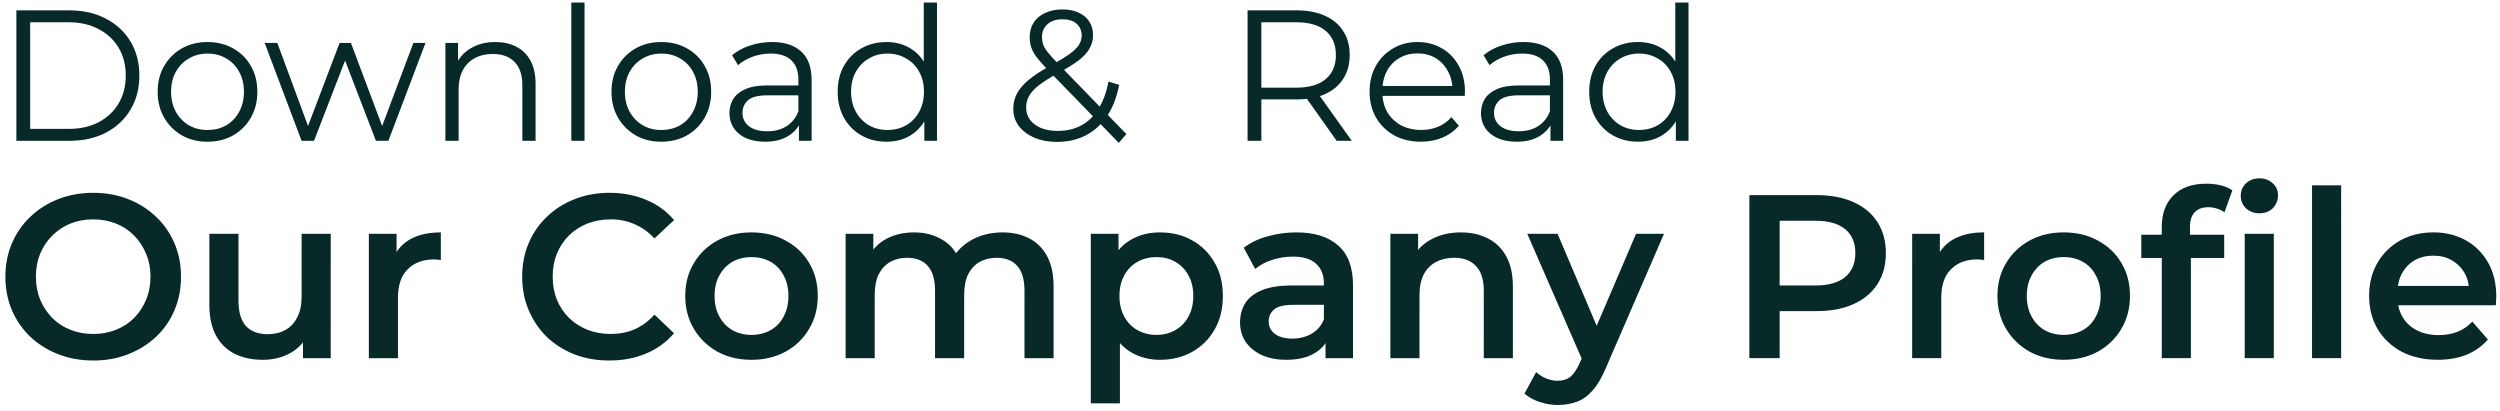 <svg width="322" height="53" viewBox="0 0 322 53" fill="none" xmlns="http://www.w3.org/2000/svg">
<path d="M2.11 18.135L2.11 1.335L8.95 1.335C10.742 1.335 12.31 1.695 13.654 2.415C15.014 3.119 16.07 4.103 16.822 5.367C17.574 6.631 17.95 8.087 17.95 9.735C17.95 11.383 17.574 12.839 16.822 14.103C16.07 15.367 15.014 16.359 13.654 17.079C12.31 17.783 10.742 18.135 8.95 18.135L2.11 18.135ZM3.886 16.599L8.854 16.599C10.342 16.599 11.63 16.311 12.718 15.735C13.822 15.143 14.678 14.335 15.286 13.311C15.894 12.271 16.198 11.079 16.198 9.735C16.198 8.375 15.894 7.183 15.286 6.159C14.678 5.135 13.822 4.335 12.718 3.759C11.63 3.167 10.342 2.871 8.854 2.871L3.886 2.871L3.886 16.599ZM26.714 18.255C25.498 18.255 24.402 17.983 23.426 17.439C22.466 16.879 21.706 16.119 21.146 15.159C20.586 14.183 20.306 13.071 20.306 11.823C20.306 10.559 20.586 9.447 21.146 8.487C21.706 7.527 22.466 6.775 23.426 6.231C24.386 5.687 25.482 5.415 26.714 5.415C27.962 5.415 29.066 5.687 30.026 6.23C31.002 6.774 31.762 7.526 32.306 8.486C32.866 9.446 33.146 10.558 33.146 11.822C33.146 13.07 32.866 14.182 32.306 15.159C31.762 16.119 31.002 16.878 30.026 17.439C29.05 17.983 27.946 18.255 26.714 18.255ZM26.714 16.743C27.626 16.742 28.434 16.543 29.138 16.142C29.842 15.726 30.394 15.15 30.794 14.415C31.21 13.662 31.418 12.799 31.418 11.822C31.418 10.831 31.21 9.966 30.794 9.23C30.394 8.494 29.842 7.926 29.138 7.527C28.434 7.111 27.634 6.903 26.738 6.903C25.842 6.903 25.042 7.111 24.338 7.527C23.634 7.927 23.074 8.495 22.658 9.231C22.242 9.967 22.034 10.831 22.034 11.823C22.034 12.799 22.242 13.663 22.658 14.415C23.074 15.151 23.634 15.727 24.338 16.143C25.042 16.543 25.834 16.743 26.714 16.743ZM38.841 18.134L34.09 5.534L35.722 5.534L40.041 17.222L39.297 17.222L43.738 5.534L45.202 5.534L49.593 17.222L48.849 17.222L53.242 5.534L54.802 5.534L50.025 18.134L48.417 18.134L44.194 7.142L44.697 7.142L40.449 18.134L38.841 18.134ZM63.799 5.414C64.823 5.414 65.719 5.614 66.487 6.014C67.271 6.398 67.879 6.99 68.311 7.79C68.759 8.59 68.983 9.598 68.983 10.814L68.983 18.134L67.279 18.134L67.279 10.982C67.279 9.654 66.943 8.654 66.271 7.982C65.615 7.294 64.687 6.95 63.487 6.95C62.591 6.95 61.807 7.134 61.135 7.502C60.479 7.854 59.967 8.374 59.599 9.062C59.247 9.734 59.071 10.55 59.071 11.51L59.071 18.134L57.367 18.134L57.367 5.534L58.999 5.534L58.999 8.99L58.735 8.342C59.135 7.43 59.775 6.718 60.655 6.206C61.535 5.678 62.583 5.414 63.799 5.414ZM73.586 18.134L73.586 0.326L75.29 0.326L75.29 18.134L73.586 18.134ZM85.167 18.254C83.951 18.254 82.855 17.982 81.879 17.438C80.919 16.878 80.159 16.118 79.599 15.158C79.039 14.182 78.759 13.07 78.759 11.822C78.759 10.558 79.039 9.446 79.599 8.486C80.159 7.526 80.919 6.774 81.879 6.23C82.839 5.686 83.935 5.414 85.167 5.414C86.415 5.414 87.519 5.686 88.479 6.23C89.455 6.773 90.215 7.525 90.759 8.485C91.319 9.445 91.599 10.557 91.599 11.822C91.599 13.069 91.319 14.181 90.759 15.158C90.215 16.117 89.455 16.878 88.479 17.438C87.503 17.982 86.399 18.253 85.167 18.254ZM85.167 16.742C86.079 16.742 86.887 16.541 87.591 16.142C88.295 15.726 88.847 15.149 89.247 14.414C89.663 13.662 89.871 12.797 89.871 11.822C89.871 10.829 89.663 9.965 89.247 9.229C88.847 8.493 88.295 7.926 87.591 7.526C86.887 7.11 86.087 6.902 85.191 6.902C84.295 6.902 83.495 7.11 82.791 7.526C82.087 7.926 81.527 8.494 81.111 9.23C80.695 9.966 80.487 10.83 80.487 11.822C80.487 12.798 80.695 13.662 81.111 14.414C81.527 15.15 82.087 15.726 82.791 16.142C83.495 16.542 84.287 16.742 85.167 16.742ZM102.904 18.133L102.904 15.349L102.832 14.893L102.832 10.237C102.832 9.165 102.528 8.341 101.92 7.765C101.328 7.189 100.44 6.901 99.256 6.901C98.44 6.901 97.664 7.037 96.928 7.309C96.192 7.581 95.568 7.941 95.056 8.389L94.288 7.117C94.928 6.573 95.696 6.157 96.592 5.869C97.488 5.565 98.432 5.413 99.424 5.413C101.056 5.413 102.312 5.821 103.192 6.637C104.088 7.437 104.536 8.661 104.536 10.309L104.536 18.133L102.904 18.133ZM98.56 18.253C97.616 18.253 96.792 18.101 96.088 17.797C95.4 17.477 94.872 17.045 94.504 16.501C94.136 15.941 93.952 15.301 93.952 14.581C93.952 13.925 94.104 13.333 94.408 12.805C94.728 12.261 95.24 11.829 95.944 11.509C96.664 11.173 97.624 11.005 98.824 11.005L103.168 11.005L103.168 12.277L98.872 12.277C97.656 12.277 96.808 12.493 96.328 12.925C95.864 13.357 95.632 13.893 95.632 14.533C95.632 15.253 95.912 15.829 96.472 16.261C97.032 16.693 97.816 16.909 98.824 16.909C99.784 16.909 100.608 16.693 101.296 16.261C102 15.813 102.512 15.173 102.832 14.341L103.216 15.517C102.896 16.349 102.336 17.013 101.536 17.509C100.752 18.005 99.76 18.253 98.56 18.253ZM114.18 18.253C112.98 18.253 111.9 17.981 110.94 17.437C109.996 16.893 109.252 16.141 108.708 15.181C108.164 14.205 107.892 13.085 107.892 11.821C107.892 10.541 108.164 9.421 108.708 8.461C109.252 7.501 109.996 6.757 110.94 6.229C111.9 5.685 112.98 5.413 114.18 5.413C115.284 5.413 116.268 5.661 117.132 6.157C118.012 6.653 118.708 7.381 119.22 8.341C119.748 9.285 120.012 10.445 120.012 11.821C120.012 13.181 119.756 14.341 119.244 15.301C118.732 16.261 118.036 16.997 117.156 17.509C116.292 18.005 115.3 18.253 114.18 18.253ZM114.3 16.741C115.196 16.741 115.996 16.541 116.7 16.141C117.42 15.725 117.98 15.149 118.38 14.413C118.796 13.661 119.004 12.797 119.004 11.821C119.004 10.829 118.796 9.965 118.38 9.229C117.98 8.493 117.42 7.925 116.7 7.525C115.996 7.109 115.196 6.901 114.3 6.901C113.42 6.901 112.628 7.109 111.924 7.525C111.22 7.925 110.66 8.493 110.244 9.229C109.828 9.965 109.62 10.829 109.62 11.821C109.62 12.797 109.828 13.661 110.244 14.413C110.66 15.149 111.22 15.725 111.924 16.141C112.628 16.541 113.42 16.741 114.3 16.741ZM119.052 18.133L119.052 14.341L119.22 11.797L118.98 9.253L118.98 0.325L120.684 0.325L120.684 18.133L119.052 18.133ZM136.151 18.277C135.063 18.277 134.095 18.101 133.247 17.749C132.399 17.381 131.727 16.877 131.231 16.237C130.751 15.597 130.511 14.853 130.511 14.005C130.511 13.285 130.671 12.629 130.991 12.037C131.311 11.429 131.823 10.837 132.527 10.261C133.247 9.669 134.199 9.053 135.383 8.413C136.391 7.853 137.175 7.373 137.735 6.973C138.311 6.557 138.719 6.165 138.959 5.797C139.199 5.413 139.319 5.005 139.319 4.573C139.319 3.949 139.103 3.445 138.671 3.061C138.255 2.677 137.655 2.485 136.871 2.485C136.023 2.485 135.367 2.701 134.903 3.133C134.439 3.549 134.207 4.093 134.207 4.765C134.207 5.101 134.255 5.421 134.351 5.725C134.463 6.029 134.663 6.365 134.951 6.733C135.255 7.101 135.671 7.565 136.199 8.125L145.079 17.269L144.095 18.397L134.831 8.869C134.271 8.277 133.823 7.765 133.487 7.333C133.167 6.885 132.943 6.461 132.815 6.061C132.687 5.661 132.623 5.237 132.623 4.789C132.623 4.069 132.791 3.445 133.127 2.917C133.479 2.373 133.975 1.957 134.615 1.669C135.255 1.365 136.007 1.213 136.871 1.213C137.655 1.213 138.335 1.349 138.911 1.621C139.503 1.877 139.959 2.253 140.279 2.749C140.615 3.245 140.783 3.845 140.783 4.549C140.783 5.157 140.631 5.725 140.327 6.253C140.039 6.781 139.559 7.301 138.887 7.813C138.215 8.309 137.303 8.869 136.151 9.493C135.143 10.053 134.343 10.565 133.751 11.029C133.175 11.493 132.767 11.949 132.527 12.397C132.287 12.829 132.167 13.309 132.167 13.837C132.167 14.445 132.335 14.981 132.671 15.445C133.023 15.893 133.503 16.245 134.111 16.501C134.735 16.741 135.447 16.861 136.247 16.861C137.367 16.861 138.367 16.629 139.247 16.165C140.127 15.701 140.863 14.997 141.455 14.053C142.063 13.109 142.503 11.925 142.775 10.501L144.143 10.933C143.839 12.533 143.319 13.877 142.583 14.965C141.847 16.053 140.935 16.877 139.847 17.437C138.759 17.997 137.527 18.277 136.151 18.277ZM160.688 18.132L160.688 1.332L166.976 1.332C168.4 1.332 169.624 1.564 170.648 2.028C171.672 2.476 172.456 3.132 173 3.996C173.56 4.844 173.84 5.876 173.84 7.092C173.84 8.276 173.56 9.3 173 10.164C172.456 11.012 171.672 11.668 170.648 12.132C169.624 12.58 168.4 12.804 166.976 12.804L161.672 12.804L162.464 11.988L162.464 18.132L160.688 18.132ZM172.16 18.132L167.84 12.036L169.76 12.036L174.104 18.132L172.16 18.132ZM162.464 12.132L161.672 11.292L166.928 11.292C168.608 11.292 169.88 10.924 170.744 10.188C171.624 9.452 172.064 8.42 172.064 7.092C172.064 5.748 171.624 4.708 170.744 3.972C169.88 3.236 168.608 2.868 166.928 2.868L161.672 2.868L162.464 2.028L162.464 12.132ZM183.024 18.252C181.712 18.252 180.56 17.98 179.568 17.436C178.576 16.876 177.8 16.116 177.24 15.156C176.68 14.18 176.4 13.068 176.4 11.82C176.4 10.572 176.664 9.468 177.192 8.508C177.736 7.548 178.472 6.796 179.4 6.252C180.344 5.692 181.4 5.412 182.568 5.412C183.752 5.412 184.8 5.684 185.712 6.228C186.64 6.756 187.368 7.508 187.896 8.484C188.424 9.444 188.688 10.556 188.688 11.82C188.688 11.9 188.68 11.988 188.664 12.084C188.664 12.164 188.664 12.252 188.664 12.348L177.696 12.348L177.696 11.076L187.752 11.076L187.08 11.58C187.08 10.668 186.88 9.86 186.48 9.156C186.096 8.436 185.568 7.876 184.896 7.476C184.224 7.076 183.448 6.876 182.568 6.876C181.704 6.876 180.928 7.076 180.24 7.476C179.552 7.876 179.016 8.436 178.632 9.156C178.248 9.876 178.056 10.7 178.056 11.628L178.056 11.892C178.056 12.852 178.264 13.7 178.68 14.436C179.112 15.156 179.704 15.724 180.456 16.14C181.224 16.54 182.096 16.74 183.072 16.74C183.84 16.74 184.552 16.604 185.208 16.332C185.88 16.06 186.456 15.644 186.936 15.084L187.896 16.188C187.336 16.86 186.632 17.372 185.784 17.724C184.952 18.076 184.032 18.252 183.024 18.252ZM199.701 18.132L199.701 15.348L199.629 14.892L199.629 10.236C199.629 9.164 199.325 8.34 198.717 7.764C198.125 7.188 197.237 6.9 196.053 6.9C195.237 6.9 194.461 7.036 193.725 7.308C192.989 7.58 192.365 7.94 191.853 8.388L191.085 7.116C191.725 6.572 192.493 6.156 193.389 5.868C194.285 5.564 195.229 5.412 196.221 5.412C197.853 5.412 199.109 5.82 199.989 6.636C200.885 7.436 201.333 8.66 201.333 10.308L201.333 18.132L199.701 18.132ZM195.357 18.252C194.413 18.252 193.589 18.1 192.885 17.796C192.197 17.476 191.669 17.044 191.301 16.5C190.933 15.94 190.749 15.3 190.749 14.58C190.749 13.924 190.901 13.332 191.205 12.804C191.525 12.26 192.037 11.828 192.741 11.508C193.461 11.172 194.421 11.004 195.621 11.004L199.965 11.004L199.965 12.276L195.669 12.276C194.453 12.276 193.605 12.492 193.125 12.924C192.661 13.356 192.429 13.892 192.429 14.532C192.429 15.252 192.709 15.828 193.269 16.26C193.829 16.692 194.613 16.908 195.621 16.908C196.581 16.908 197.405 16.692 198.093 16.26C198.797 15.812 199.309 15.172 199.629 14.34L200.013 15.516C199.693 16.348 199.133 17.012 198.333 17.508C197.549 18.004 196.557 18.252 195.357 18.252ZM210.977 18.251C209.777 18.252 208.697 17.98 207.737 17.436C206.793 16.892 206.049 16.14 205.505 15.18C204.961 14.204 204.689 13.084 204.689 11.819C204.689 10.54 204.961 9.42 205.505 8.46C206.049 7.5 206.793 6.755 207.737 6.227C208.697 5.683 209.777 5.411 210.977 5.411C212.081 5.411 213.065 5.659 213.929 6.155C214.809 6.651 215.505 7.379 216.017 8.339C216.545 9.283 216.809 10.443 216.809 11.819C216.809 13.179 216.553 14.339 216.041 15.299C215.529 16.259 214.833 16.995 213.953 17.507C213.089 18.003 212.097 18.251 210.977 18.251ZM211.097 16.739C211.993 16.739 212.793 16.539 213.497 16.139C214.217 15.723 214.777 15.147 215.177 14.411C215.593 13.659 215.801 12.795 215.801 11.819C215.801 10.827 215.593 9.963 215.177 9.227C214.777 8.491 214.217 7.923 213.497 7.523C212.793 7.107 211.993 6.899 211.097 6.899C210.217 6.899 209.425 7.107 208.721 7.523C208.017 7.923 207.457 8.491 207.041 9.227C206.625 9.964 206.417 10.828 206.417 11.819C206.417 12.796 206.625 13.659 207.041 14.412C207.457 15.148 208.017 15.723 208.721 16.14C209.425 16.54 210.217 16.739 211.097 16.739ZM215.849 18.131L215.849 14.339L216.017 11.795L215.777 9.251L215.777 0.323L217.481 0.323L217.481 18.131L215.849 18.131ZM12.034 46.435C10.393 46.435 8.883 46.165 7.503 45.625C6.123 45.085 4.923 44.335 3.904 43.375C2.884 42.395 2.094 41.255 1.534 39.955C0.974 38.635 0.694 37.195 0.694 35.635C0.694 34.075 0.974 32.645 1.534 31.345C2.094 30.025 2.884 28.885 3.904 27.925C4.924 26.945 6.124 26.185 7.504 25.645C8.884 25.105 10.384 24.835 12.004 24.835C13.644 24.835 15.144 25.105 16.504 25.645C17.884 26.185 19.084 26.945 20.104 27.925C21.124 28.885 21.914 30.025 22.474 31.345C23.034 32.645 23.314 34.075 23.314 35.635C23.314 37.195 23.034 38.635 22.474 39.955C21.913 41.275 21.123 42.415 20.104 43.375C19.084 44.335 17.884 45.085 16.503 45.625C15.143 46.165 13.653 46.435 12.034 46.435ZM12.004 43.015C13.063 43.015 14.043 42.835 14.944 42.475C15.844 42.115 16.623 41.605 17.284 40.945C17.944 40.265 18.454 39.485 18.814 38.605C19.194 37.705 19.384 36.715 19.384 35.635C19.384 34.555 19.194 33.575 18.814 32.695C18.454 31.795 17.944 31.015 17.284 30.355C16.624 29.675 15.844 29.155 14.944 28.795C14.044 28.435 13.064 28.255 12.004 28.255C10.944 28.255 9.964 28.435 9.064 28.795C8.184 29.155 7.404 29.675 6.724 30.355C6.064 31.015 5.544 31.795 5.164 32.695C4.804 33.575 4.624 34.555 4.624 35.635C4.624 36.695 4.804 37.675 5.164 38.575C5.544 39.475 6.064 40.265 6.724 40.945C7.384 41.605 8.164 42.115 9.064 42.475C9.964 42.835 10.944 43.015 12.004 43.015ZM33.867 46.344C32.507 46.344 31.307 46.094 30.267 45.594C29.227 45.075 28.417 44.294 27.837 43.255C27.257 42.195 26.968 40.865 26.968 39.265L26.968 30.115L30.718 30.114L30.718 38.755C30.718 40.194 31.037 41.275 31.677 41.995C32.337 42.694 33.267 43.044 34.467 43.044C35.347 43.044 36.107 42.864 36.747 42.504C37.407 42.144 37.917 41.604 38.277 40.884C38.657 40.164 38.847 39.274 38.847 38.214L38.848 30.114L42.598 30.114L42.597 46.134L39.027 46.134L39.027 41.814L39.657 43.134C39.117 44.174 38.327 44.974 37.287 45.534C36.247 46.074 35.107 46.344 33.867 46.344ZM47.507 46.134L47.508 30.114L51.078 30.114L51.078 34.524L50.657 33.234C51.138 32.154 51.888 31.334 52.907 30.774C53.947 30.214 55.237 29.934 56.778 29.934L56.778 33.504C56.617 33.464 56.468 33.444 56.328 33.444C56.188 33.424 56.047 33.414 55.907 33.414C54.487 33.414 53.358 33.834 52.517 34.674C51.678 35.494 51.257 36.724 51.257 38.364L51.257 46.134L47.507 46.134ZM78.476 46.434C76.876 46.434 75.386 46.174 74.006 45.654C72.646 45.114 71.456 44.364 70.436 43.404C69.436 42.424 68.656 41.274 68.096 39.954C67.536 38.634 67.256 37.194 67.256 35.634C67.256 34.074 67.536 32.634 68.096 31.314C68.656 29.994 69.446 28.854 70.466 27.894C71.486 26.914 72.676 26.164 74.036 25.644C75.396 25.104 76.886 24.834 78.506 24.834C80.226 24.834 81.796 25.134 83.216 25.734C84.636 26.314 85.836 27.184 86.816 28.343L84.296 30.714C83.536 29.894 82.686 29.284 81.746 28.884C80.806 28.464 79.786 28.254 78.686 28.254C77.586 28.254 76.576 28.434 75.656 28.794C74.756 29.154 73.966 29.664 73.286 30.324C72.626 30.984 72.106 31.764 71.726 32.664C71.366 33.564 71.186 34.554 71.186 35.634C71.186 36.714 71.366 37.704 71.726 38.604C72.106 39.504 72.626 40.284 73.286 40.944C73.966 41.604 74.756 42.114 75.656 42.474C76.576 42.834 77.586 43.014 78.686 43.014C79.786 43.014 80.806 42.814 81.746 42.414C82.686 41.994 83.536 41.364 84.296 40.524L86.816 42.923C85.836 44.064 84.636 44.934 83.216 45.534C81.796 46.134 80.216 46.434 78.476 46.434ZM96.778 46.343C95.138 46.343 93.678 45.993 92.398 45.294C91.118 44.574 90.108 43.593 89.368 42.353C88.628 41.114 88.258 39.703 88.258 38.123C88.258 36.523 88.628 35.114 89.368 33.894C90.108 32.654 91.118 31.683 92.398 30.983C93.678 30.283 95.138 29.933 96.778 29.933C98.438 29.933 99.908 30.283 101.188 30.983C102.488 31.683 103.498 32.643 104.218 33.863C104.958 35.083 105.328 36.503 105.328 38.123C105.328 39.703 104.958 41.113 104.218 42.353C103.498 43.593 102.488 44.573 101.188 45.293C99.908 45.993 98.438 46.343 96.778 46.343ZM96.778 43.133C97.698 43.133 98.518 42.933 99.238 42.533C99.958 42.133 100.518 41.553 100.918 40.793C101.338 40.033 101.548 39.143 101.548 38.123C101.548 37.083 101.338 36.193 100.918 35.453C100.518 34.693 99.958 34.113 99.238 33.713C98.518 33.313 97.708 33.113 96.808 33.113C95.888 33.113 95.068 33.313 94.348 33.713C93.648 34.113 93.088 34.693 92.668 35.453C92.248 36.194 92.038 37.084 92.038 38.123C92.038 39.144 92.248 40.033 92.668 40.793C93.088 41.553 93.648 42.133 94.348 42.533C95.068 42.933 95.878 43.133 96.778 43.133ZM129.134 29.933C130.414 29.933 131.544 30.183 132.524 30.683C133.524 31.183 134.304 31.953 134.864 32.993C135.424 34.013 135.704 35.333 135.704 36.953L135.703 46.133L131.953 46.133L131.954 37.433C131.954 36.013 131.644 34.953 131.024 34.253C130.404 33.553 129.514 33.203 128.354 33.203C127.534 33.203 126.804 33.383 126.164 33.743C125.544 34.103 125.054 34.633 124.694 35.333C124.354 36.033 124.184 36.923 124.184 38.003L124.183 46.133L120.433 46.133L120.434 37.433C120.434 36.013 120.124 34.953 119.504 34.253C118.884 33.553 117.994 33.203 116.834 33.203C116.014 33.203 115.284 33.383 114.644 33.743C114.024 34.103 113.534 34.633 113.174 35.333C112.834 36.033 112.664 36.923 112.664 38.003L112.663 46.133L108.913 46.133L108.914 30.113L112.484 30.113L112.484 34.373L111.854 33.113C112.394 32.073 113.174 31.283 114.194 30.743C115.234 30.203 116.414 29.933 117.734 29.933C119.234 29.933 120.534 30.303 121.634 31.043C122.754 31.783 123.494 32.903 123.854 34.403L122.384 33.893C122.904 32.693 123.764 31.733 124.964 31.013C126.164 30.293 127.554 29.933 129.134 29.933ZM149.376 46.343C148.076 46.343 146.886 46.042 145.806 45.443C144.746 44.843 143.896 43.943 143.256 42.743C142.636 41.523 142.326 39.983 142.326 38.123C142.326 36.243 142.626 34.703 143.226 33.503C143.846 32.303 144.686 31.413 145.746 30.832C146.806 30.233 148.016 29.933 149.376 29.933C150.956 29.933 152.346 30.272 153.546 30.952C154.766 31.632 155.726 32.582 156.426 33.802C157.146 35.022 157.506 36.462 157.506 38.122C157.506 39.782 157.146 41.232 156.426 42.472C155.726 43.692 154.766 44.642 153.546 45.322C152.346 46.002 150.956 46.343 149.376 46.343ZM140.495 51.953L140.496 30.113L144.066 30.113L144.066 33.893L143.946 38.153L144.246 42.413L144.245 51.953L140.495 51.953ZM148.956 43.133C149.856 43.133 150.656 42.932 151.356 42.532C152.076 42.132 152.646 41.552 153.066 40.792C153.486 40.032 153.696 39.142 153.696 38.122C153.696 37.082 153.486 36.192 153.066 35.452C152.646 34.692 152.076 34.112 151.356 33.712C150.656 33.312 149.856 33.112 148.956 33.112C148.056 33.112 147.246 33.312 146.526 33.712C145.806 34.112 145.236 34.693 144.816 35.453C144.396 36.193 144.186 37.083 144.186 38.123C144.186 39.143 144.396 40.033 144.816 40.793C145.236 41.553 145.806 42.133 146.526 42.532C147.246 42.932 148.056 43.133 148.956 43.133ZM170.727 46.132L170.727 42.892L170.517 42.202L170.517 36.532C170.517 35.432 170.187 34.582 169.527 33.982C168.867 33.362 167.867 33.052 166.527 33.052C165.627 33.052 164.737 33.192 163.857 33.472C162.997 33.752 162.267 34.142 161.667 34.642L160.197 31.912C161.057 31.252 162.077 30.762 163.257 30.442C164.457 30.102 165.697 29.932 166.977 29.932C169.297 29.932 171.087 30.492 172.347 31.612C173.627 32.712 174.267 34.422 174.267 36.742L174.267 46.132L170.727 46.132ZM165.687 46.342C164.487 46.342 163.437 46.142 162.537 45.742C161.637 45.322 160.937 44.752 160.437 44.032C159.957 43.292 159.717 42.462 159.717 41.542C159.717 40.642 159.927 39.832 160.347 39.112C160.787 38.392 161.497 37.822 162.477 37.402C163.457 36.982 164.757 36.772 166.377 36.772L171.027 36.772L171.027 39.262L166.647 39.262C165.367 39.262 164.507 39.472 164.067 39.892C163.627 40.292 163.407 40.792 163.407 41.392C163.407 42.072 163.677 42.612 164.217 43.012C164.757 43.412 165.507 43.612 166.467 43.612C167.387 43.612 168.207 43.402 168.927 42.982C169.667 42.562 170.197 41.942 170.517 41.122L171.147 43.372C170.787 44.312 170.137 45.042 169.197 45.562C168.277 46.082 167.107 46.342 165.687 46.342ZM188.17 29.932C189.45 29.932 190.59 30.182 191.59 30.682C192.61 31.182 193.41 31.952 193.99 32.992C194.57 34.012 194.86 35.332 194.86 36.952L194.859 46.132L191.109 46.132L191.11 37.432C191.11 36.012 190.77 34.952 190.09 34.252C189.43 33.552 188.5 33.202 187.3 33.202C186.42 33.202 185.64 33.382 184.96 33.742C184.28 34.102 183.75 34.642 183.37 35.362C183.01 36.062 182.83 36.952 182.83 38.032L182.829 46.132L179.079 46.132L179.08 30.112L182.65 30.112L182.65 34.432L182.02 33.112C182.58 32.092 183.39 31.312 184.45 30.772C185.53 30.212 186.77 29.932 188.17 29.932ZM200.644 52.162C199.864 52.162 199.084 52.032 198.304 51.772C197.524 51.512 196.874 51.152 196.354 50.692L197.854 47.932C198.234 48.272 198.664 48.542 199.144 48.742C199.624 48.942 200.114 49.042 200.614 49.042C201.294 49.042 201.844 48.872 202.264 48.532C202.684 48.192 203.074 47.622 203.434 46.822L204.364 44.722L204.664 44.272L210.724 30.111L214.324 30.111L206.824 47.422C206.324 48.621 205.764 49.572 205.144 50.272C204.544 50.972 203.864 51.462 203.104 51.742C202.364 52.022 201.544 52.162 200.644 52.162ZM203.944 46.702L196.714 30.112L200.614 30.112L206.494 43.941L203.944 46.702ZM225.318 46.131L225.319 25.131L233.959 25.131C235.819 25.131 237.409 25.431 238.729 26.031C240.069 26.631 241.099 27.491 241.819 28.611C242.539 29.731 242.899 31.061 242.899 32.601C242.899 34.141 242.539 35.471 241.819 36.591C241.099 37.711 240.068 38.571 238.728 39.171C237.408 39.771 235.818 40.071 233.958 40.071L227.478 40.071L229.219 38.241L229.218 46.131L225.318 46.131ZM229.218 38.661L227.479 36.771L233.779 36.771C235.499 36.771 236.789 36.411 237.649 35.691C238.529 34.951 238.969 33.921 238.969 32.601C238.969 31.261 238.529 30.231 237.649 29.511C236.789 28.791 235.499 28.431 233.779 28.431L227.479 28.431L229.219 26.511L229.218 38.661ZM246.286 46.131L246.287 30.111L249.857 30.111L249.857 34.521L249.437 33.231C249.917 32.151 250.667 31.331 251.687 30.771C252.727 30.211 254.017 29.931 255.557 29.931L255.557 33.501C255.397 33.461 255.247 33.441 255.107 33.441C254.967 33.421 254.827 33.411 254.687 33.411C253.267 33.411 252.137 33.831 251.297 34.671C250.457 35.491 250.037 36.721 250.037 38.361L250.036 46.131L246.286 46.131ZM265.791 46.34C264.151 46.34 262.691 45.991 261.411 45.291C260.131 44.571 259.121 43.591 258.381 42.351C257.641 41.111 257.271 39.701 257.271 38.121C257.271 36.521 257.641 35.111 258.381 33.891C259.121 32.651 260.131 31.681 261.411 30.981C262.691 30.281 264.151 29.93 265.791 29.93C267.451 29.93 268.921 30.28 270.201 30.98C271.501 31.68 272.511 32.64 273.231 33.86C273.971 35.08 274.341 36.5 274.341 38.12C274.341 39.7 273.971 41.11 273.231 42.35C272.511 43.59 271.501 44.57 270.201 45.29C268.921 45.99 267.451 46.34 265.791 46.34ZM265.791 43.13C266.711 43.13 267.531 42.931 268.251 42.531C268.971 42.13 269.531 41.55 269.931 40.79C270.351 40.03 270.561 39.14 270.561 38.12C270.561 37.08 270.351 36.19 269.931 35.45C269.531 34.691 268.971 34.111 268.251 33.711C267.531 33.31 266.721 33.111 265.821 33.111C264.901 33.111 264.081 33.31 263.361 33.711C262.661 34.111 262.101 34.691 261.681 35.451C261.261 36.191 261.051 37.081 261.051 38.121C261.051 39.141 261.261 40.031 261.681 40.791C262.101 41.551 262.661 42.131 263.361 42.531C264.081 42.931 264.891 43.13 265.791 43.13ZM278.437 46.13L278.437 29.21C278.437 27.53 278.927 26.19 279.907 25.19C280.907 24.17 282.327 23.66 284.167 23.66C284.827 23.66 285.447 23.73 286.027 23.87C286.627 24.01 287.127 24.23 287.527 24.53L286.507 27.35C286.227 27.13 285.907 26.97 285.547 26.87C285.187 26.75 284.817 26.69 284.437 26.69C283.657 26.69 283.067 26.91 282.667 27.35C282.267 27.77 282.067 28.41 282.067 29.27L282.067 31.07L282.187 32.75L282.187 46.13L278.437 46.13ZM275.797 33.23L275.797 30.23L286.477 30.23L286.477 33.23L275.797 33.23ZM289.117 46.13L289.117 30.11L292.867 30.11L292.867 46.13L289.117 46.13ZM291.007 27.47C290.307 27.47 289.727 27.25 289.267 26.81C288.827 26.37 288.607 25.84 288.607 25.22C288.607 24.58 288.827 24.05 289.267 23.63C289.727 23.19 290.307 22.97 291.007 22.97C291.707 22.97 292.277 23.18 292.717 23.6C293.177 24 293.407 24.51 293.407 25.13C293.407 25.79 293.187 26.35 292.747 26.81C292.307 27.25 291.727 27.47 291.007 27.47ZM297.79 46.13L297.791 23.87L301.541 23.87L301.54 46.13L297.79 46.13ZM313.992 46.34C312.212 46.34 310.652 45.99 309.312 45.29C307.992 44.57 306.962 43.59 306.222 42.35C305.502 41.11 305.142 39.7 305.142 38.12C305.142 36.52 305.492 35.11 306.192 33.89C306.912 32.65 307.892 31.68 309.132 30.98C310.393 30.28 311.823 29.93 313.423 29.93C314.983 29.93 316.373 30.27 317.592 30.95C318.812 31.63 319.772 32.59 320.472 33.83C321.172 35.07 321.522 36.53 321.522 38.21C321.522 38.37 321.512 38.55 321.492 38.75C321.492 38.95 321.482 39.14 321.462 39.32L308.112 39.32L308.112 36.83L319.482 36.83L318.012 37.61C318.032 36.69 317.842 35.88 317.442 35.18C317.042 34.48 316.492 33.93 315.792 33.53C315.112 33.13 314.322 32.93 313.422 32.93C312.502 32.93 311.692 33.13 310.992 33.53C310.312 33.93 309.772 34.49 309.372 35.21C308.992 35.91 308.802 36.74 308.802 37.7L308.802 38.3C308.802 39.26 309.022 40.11 309.462 40.85C309.902 41.59 310.522 42.16 311.322 42.56C312.122 42.96 313.042 43.16 314.082 43.16C314.982 43.16 315.792 43.02 316.512 42.74C317.232 42.46 317.872 42.02 318.432 41.42L320.442 43.73C319.722 44.57 318.812 45.22 317.712 45.68C316.632 46.12 315.392 46.34 313.992 46.34Z" fill="#012322" fill-opacity="0.97"/>
</svg>
